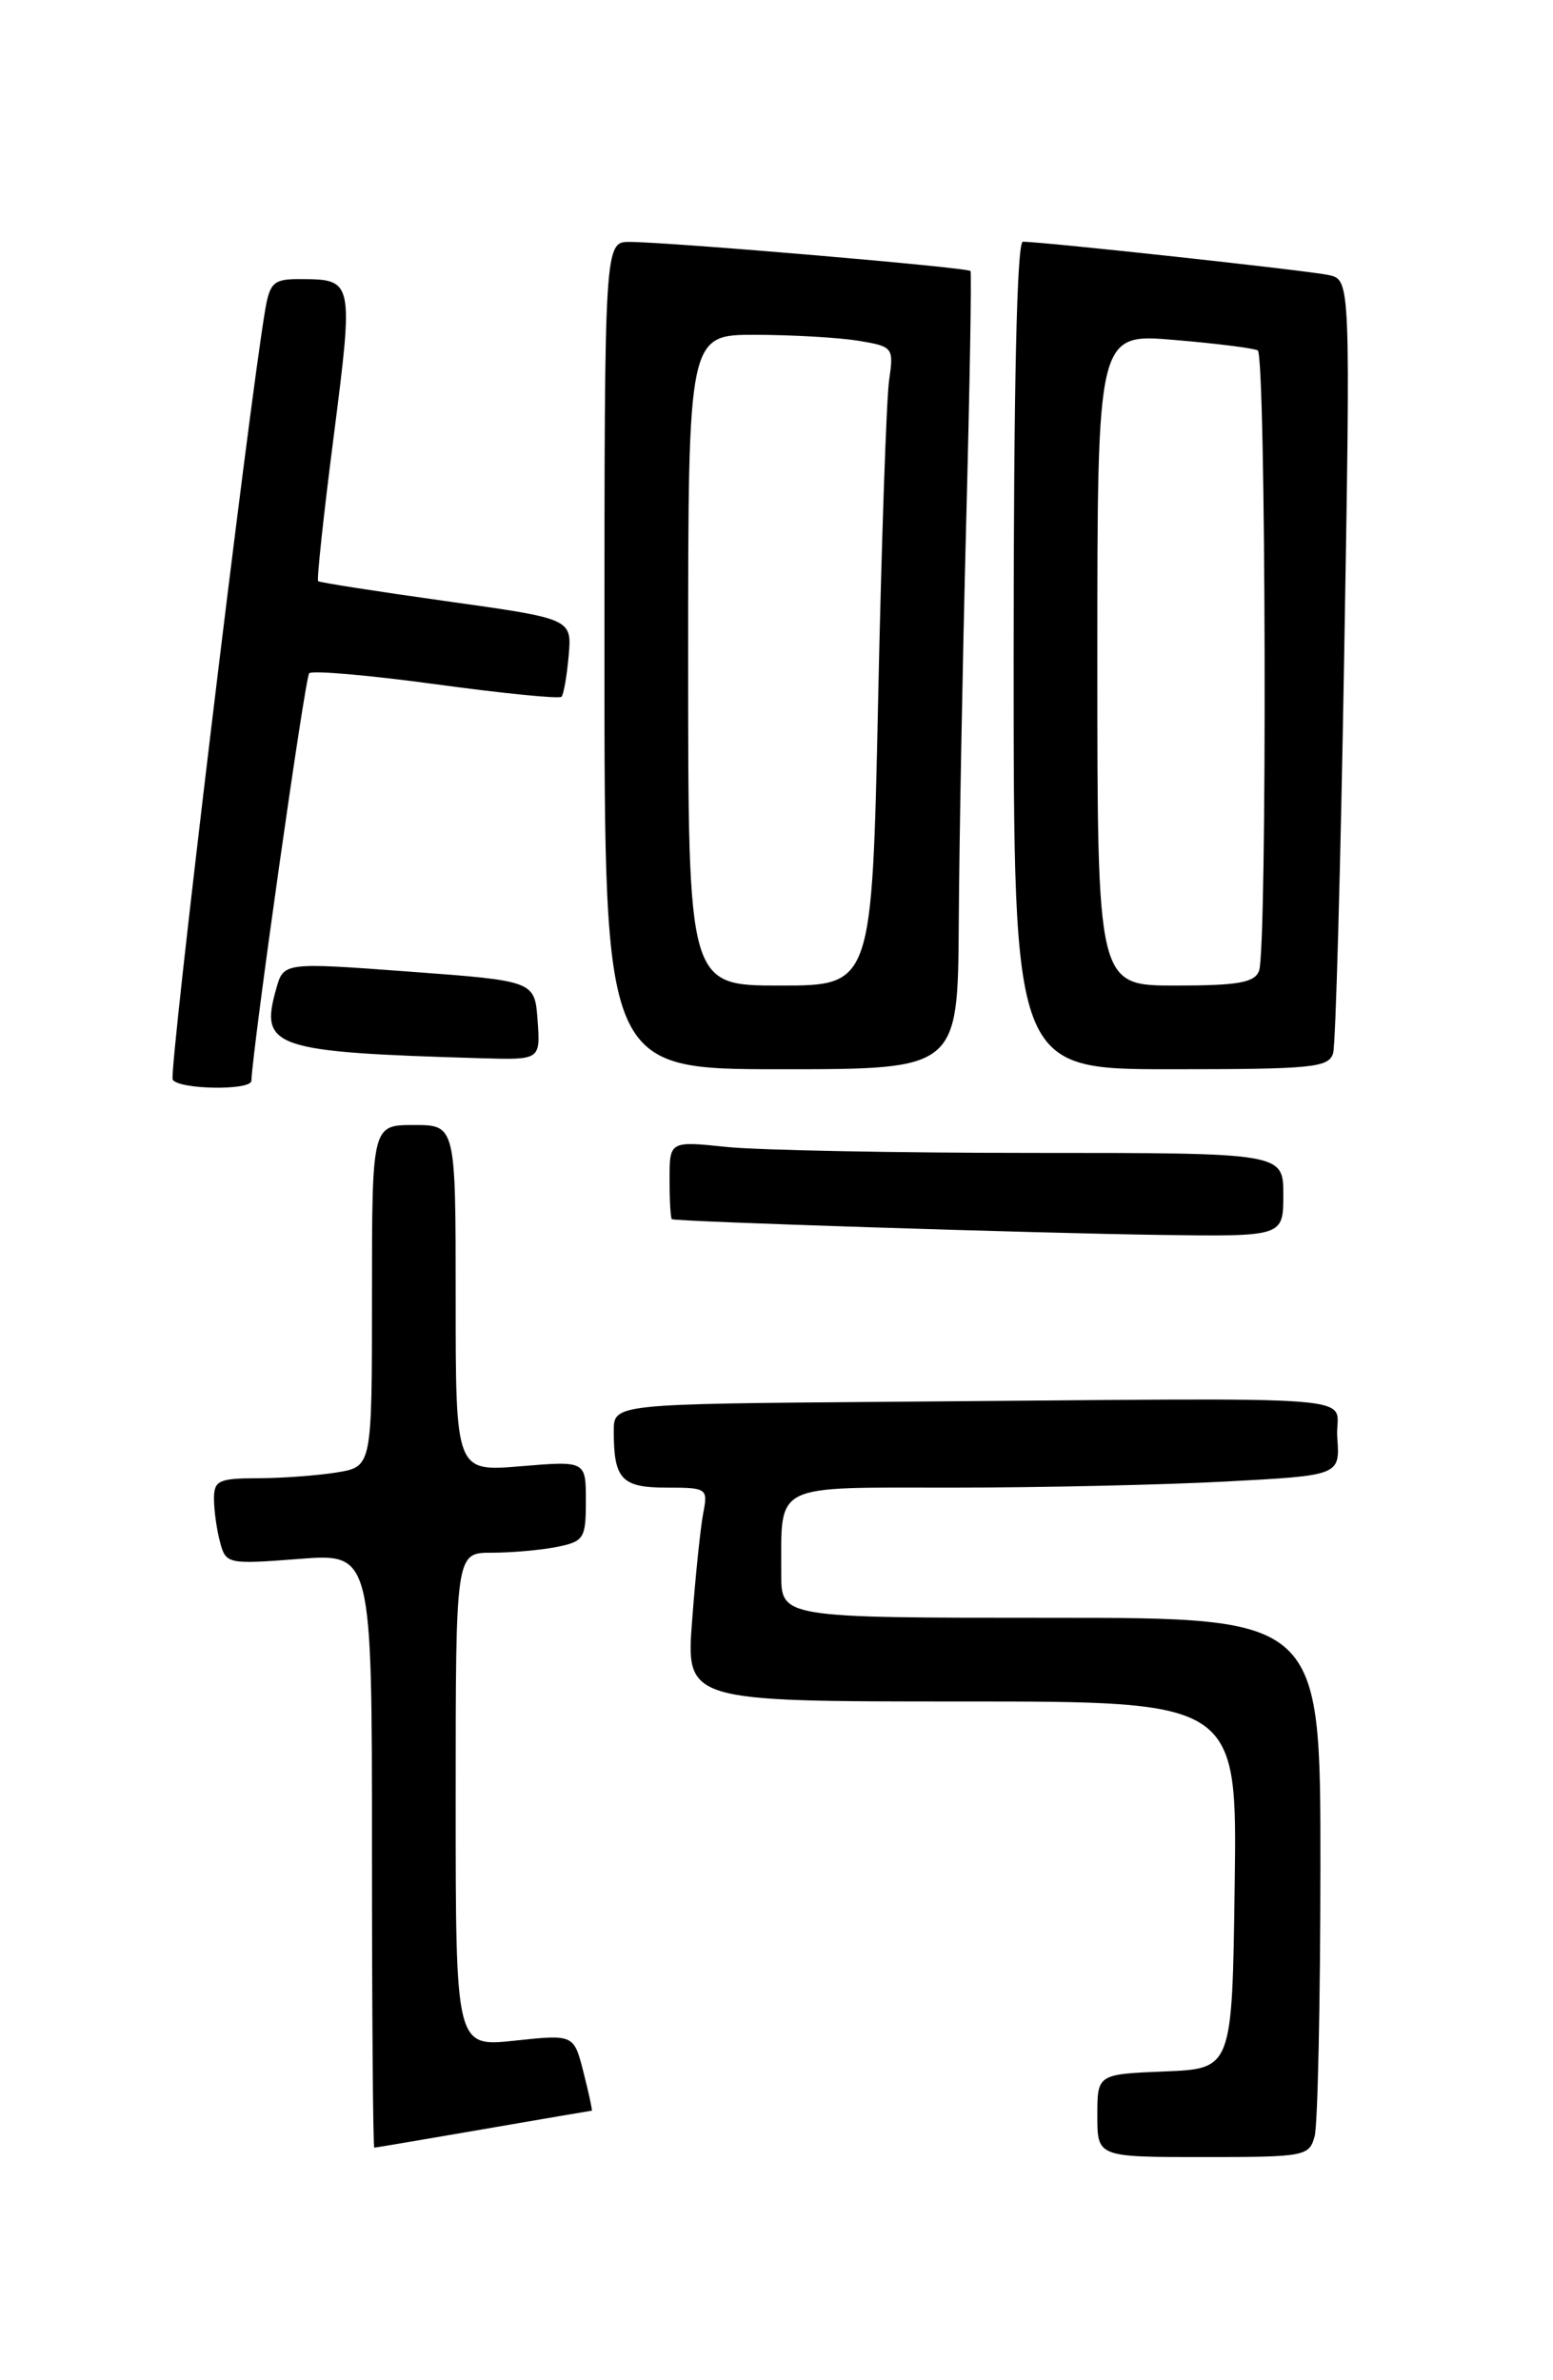 <?xml version="1.0" encoding="UTF-8" standalone="no"?>
<!DOCTYPE svg PUBLIC "-//W3C//DTD SVG 1.1//EN" "http://www.w3.org/Graphics/SVG/1.1/DTD/svg11.dtd" >
<svg xmlns="http://www.w3.org/2000/svg" xmlns:xlink="http://www.w3.org/1999/xlink" version="1.1" viewBox="0 0 167 256">
 <g >
 <path fill="currentColor"
d=" M 141.37 229.75 C 141.70 228.51 141.98 215.46 141.99 200.75 C 142.00 174.00 142.00 174.00 113.00 174.00 C 84.00 174.00 84.00 174.00 84.01 169.25 C 84.04 159.41 82.87 160.00 102.46 160.00 C 111.93 160.00 125.18 159.70 131.89 159.34 C 144.10 158.69 144.10 158.69 143.80 154.59 C 143.46 149.89 149.42 150.36 95.50 150.77 C 66.00 151.00 66.00 151.00 66.00 153.92 C 66.00 159.10 66.84 160.00 71.69 160.00 C 76.03 160.00 76.14 160.08 75.62 162.75 C 75.33 164.26 74.79 169.44 74.43 174.25 C 73.76 183.00 73.76 183.00 103.40 183.00 C 133.04 183.00 133.04 183.00 132.77 202.75 C 132.50 222.50 132.50 222.50 125.25 222.79 C 118.00 223.09 118.00 223.09 118.00 227.54 C 118.00 232.00 118.00 232.00 129.38 232.00 C 140.34 232.00 140.79 231.92 141.37 229.75 Z  M 52.00 229.00 C 58.33 227.91 63.56 227.01 63.64 227.01 C 63.72 227.00 63.32 225.15 62.75 222.90 C 61.71 218.80 61.71 218.80 55.35 219.48 C 49.00 220.16 49.00 220.16 49.00 193.58 C 49.00 167.00 49.00 167.00 52.87 167.00 C 55.01 167.00 58.16 166.72 59.87 166.38 C 62.80 165.79 63.00 165.47 63.00 161.43 C 63.00 157.12 63.00 157.12 56.00 157.70 C 49.00 158.29 49.00 158.29 49.00 139.65 C 49.00 121.00 49.00 121.00 44.50 121.00 C 40.00 121.00 40.00 121.00 40.00 139.37 C 40.00 157.74 40.00 157.74 36.25 158.36 C 34.19 158.70 30.36 158.98 27.75 158.99 C 23.49 159.00 23.00 159.23 23.01 161.25 C 23.02 162.49 23.31 164.57 23.67 165.89 C 24.29 168.21 24.50 168.26 32.15 167.67 C 40.00 167.06 40.00 167.06 40.00 199.03 C 40.00 216.61 40.11 231.00 40.25 230.99 C 40.39 230.99 45.67 230.09 52.00 229.00 Z  M 138.00 128.50 C 138.00 124.00 138.00 124.00 111.15 124.00 C 96.38 124.00 81.53 123.71 78.15 123.36 C 72.00 122.72 72.00 122.72 72.00 126.86 C 72.00 129.14 72.11 131.06 72.25 131.13 C 72.73 131.39 111.62 132.64 124.75 132.82 C 138.00 133.00 138.00 133.00 138.00 128.50 Z  M 27.03 116.25 C 27.22 112.25 32.80 72.86 33.25 72.41 C 33.58 72.09 39.72 72.62 46.90 73.60 C 54.08 74.58 60.14 75.18 60.38 74.94 C 60.61 74.70 60.96 72.71 61.15 70.53 C 61.50 66.55 61.50 66.55 48.00 64.66 C 40.58 63.62 34.37 62.65 34.21 62.51 C 34.05 62.37 34.80 55.34 35.89 46.89 C 38.03 30.12 38.02 30.04 32.30 30.02 C 29.46 30.00 29.03 30.37 28.53 33.25 C 26.74 43.72 18.12 115.39 18.57 116.12 C 19.23 117.19 26.99 117.31 27.03 116.25 Z  M 103.10 99.25 C 103.15 90.59 103.51 71.35 103.89 56.50 C 104.28 41.65 104.49 29.34 104.36 29.15 C 104.11 28.77 72.37 26.06 67.75 26.02 C 65.00 26.00 65.00 26.00 65.00 70.50 C 65.00 115.00 65.00 115.00 84.00 115.00 C 103.00 115.00 103.00 115.00 103.10 99.25 Z  M 143.36 113.25 C 143.63 112.29 144.16 93.18 144.54 70.80 C 145.23 30.10 145.23 30.10 142.87 29.58 C 140.66 29.10 112.19 26.00 109.99 26.00 C 109.35 26.00 109.00 41.65 109.00 70.50 C 109.00 115.00 109.00 115.00 125.93 115.00 C 141.20 115.00 142.91 114.83 143.36 113.25 Z  M 57.81 109.75 C 57.50 105.50 57.50 105.50 44.00 104.50 C 30.50 103.50 30.50 103.50 29.70 106.35 C 27.91 112.68 29.32 113.16 51.81 113.82 C 58.11 114.00 58.11 114.00 57.81 109.75 Z  M 74.00 71.00 C 74.00 36.00 74.00 36.00 81.25 36.01 C 85.24 36.02 90.22 36.31 92.31 36.65 C 96.04 37.27 96.12 37.37 95.61 40.89 C 95.32 42.88 94.79 58.34 94.43 75.25 C 93.77 106.00 93.77 106.00 83.89 106.00 C 74.00 106.00 74.00 106.00 74.00 71.00 Z  M 118.00 70.93 C 118.00 35.86 118.00 35.86 126.25 36.56 C 130.79 36.94 134.84 37.45 135.25 37.69 C 136.14 38.20 136.28 102.12 135.39 104.42 C 134.91 105.69 133.12 106.00 126.39 106.00 C 118.00 106.00 118.00 106.00 118.00 70.93 Z "/>
</g>
</svg>